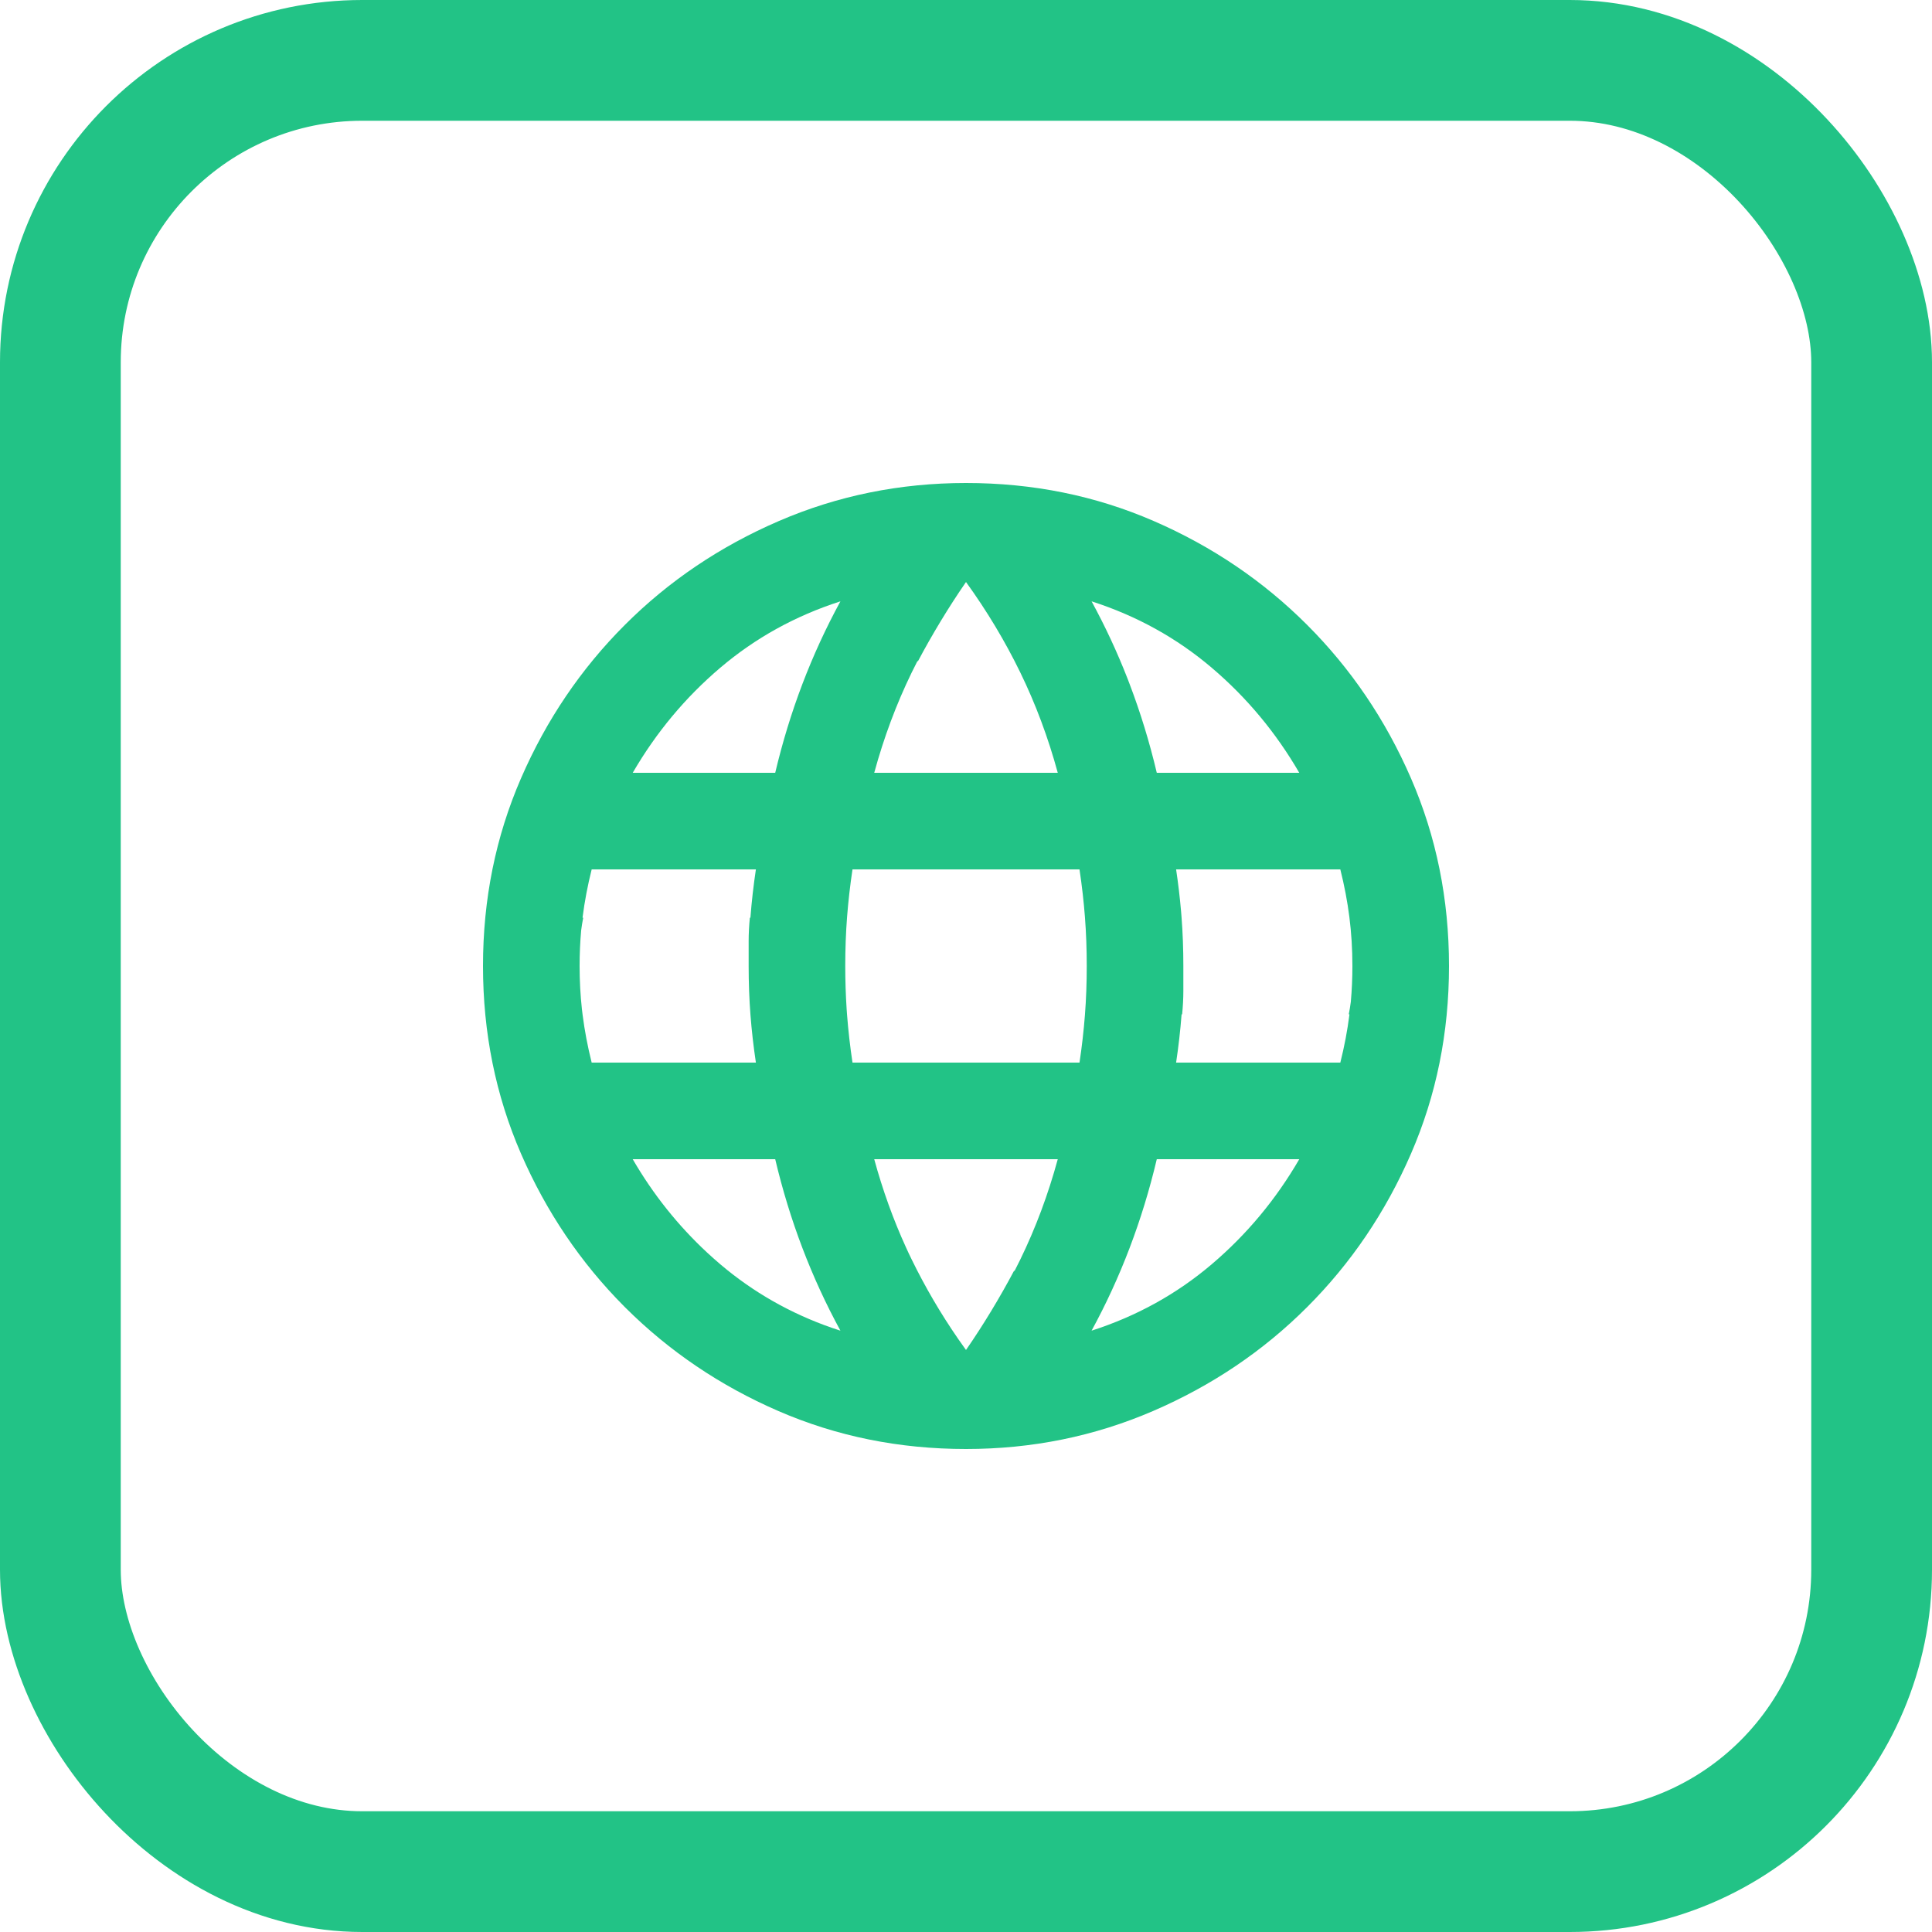 <svg width="32" height="32" viewBox="0 0 32 32" fill="none" xmlns="http://www.w3.org/2000/svg">
<rect x="1" y="1" width="30" height="30" rx="5" stroke="#22C386" stroke-width="2"/>
<g clip-path="url(#clip0_4152_179192)">
<path fill-rule="evenodd" clip-rule="evenodd" d="M10.337 21.637C9.617 20.913 9.048 20.071 8.63 19.11C8.21 18.143 8 17.107 8 16C8 14.893 8.21 13.857 8.63 12.89C9.05 11.923 9.623 11.077 10.35 10.35C11.077 9.623 11.927 9.05 12.9 8.63C13.873 8.21 14.907 8 16 8C17.107 8 18.143 8.21 19.11 8.63C20.077 9.05 20.923 9.623 21.65 10.35C22.377 11.077 22.95 11.923 23.37 12.89C23.79 13.857 24 14.893 24 16C24 17.107 23.79 18.143 23.37 19.11C22.95 20.077 22.377 20.923 21.65 21.65C20.923 22.377 20.073 22.95 19.1 23.37C18.127 23.79 17.093 24 16 24C14.893 24 13.857 23.79 12.89 23.37C11.929 22.953 11.087 22.383 10.363 21.663C10.358 21.659 10.354 21.654 10.35 21.65C10.346 21.646 10.341 21.642 10.337 21.637ZM13.29 20.67C13.47 21.143 13.68 21.6 13.92 22.04C13.873 22.025 13.827 22.009 13.781 21.994C13.091 21.754 12.474 21.402 11.93 20.94C11.857 20.878 11.787 20.815 11.717 20.751C11.231 20.3 10.818 19.783 10.48 19.2H12.84C12.96 19.707 13.11 20.197 13.29 20.67ZM12.43 16.81C12.45 17.07 12.48 17.333 12.52 17.6H9.8C9.733 17.333 9.683 17.07 9.65 16.81C9.646 16.777 9.642 16.745 9.638 16.712C9.613 16.482 9.6 16.245 9.6 16C9.6 15.797 9.609 15.6 9.626 15.408C9.635 15.34 9.646 15.27 9.66 15.2H9.649C9.649 15.197 9.65 15.193 9.65 15.19C9.683 14.93 9.733 14.667 9.8 14.4H12.52C12.48 14.667 12.45 14.93 12.43 15.19C12.43 15.193 12.43 15.197 12.429 15.2H12.42C12.407 15.333 12.4 15.463 12.4 15.59L12.4 16C12.4 16.28 12.41 16.55 12.43 16.81ZM16.8 21.059C16.834 20.993 16.867 20.927 16.9 20.86C17.153 20.34 17.36 19.787 17.52 19.2H14.48C14.62 19.713 14.796 20.201 15.007 20.663C15.037 20.73 15.068 20.795 15.1 20.86C15.322 21.315 15.579 21.755 15.872 22.179C15.914 22.24 15.957 22.3 16 22.36C16 22.36 16 22.36 16 22.36C16.147 22.147 16.287 21.93 16.42 21.71C16.553 21.49 16.68 21.267 16.8 21.04V21.059ZM17.88 17.6C17.92 17.333 17.95 17.07 17.97 16.81C17.99 16.55 18 16.28 18 16C18 15.72 17.99 15.45 17.97 15.19C17.95 14.93 17.92 14.667 17.88 14.4H14.12C14.08 14.667 14.05 14.93 14.03 15.19C14.01 15.45 14 15.72 14 16C14 16.245 14.008 16.482 14.023 16.712C14.025 16.745 14.027 16.777 14.03 16.81C14.05 17.07 14.08 17.333 14.12 17.6H17.88ZM17.52 12.8C17.36 12.213 17.153 11.66 16.9 11.14C16.647 10.62 16.347 10.12 16 9.64C15.853 9.853 15.713 10.07 15.58 10.29C15.447 10.51 15.32 10.733 15.2 10.96V10.941C15.166 11.007 15.133 11.073 15.1 11.14C14.847 11.66 14.64 12.213 14.48 12.8H17.52ZM19.571 16.8C19.57 16.803 19.57 16.807 19.57 16.81C19.55 17.07 19.52 17.333 19.48 17.6H22.2C22.267 17.333 22.317 17.07 22.35 16.81C22.35 16.807 22.351 16.803 22.351 16.8H22.34C22.354 16.73 22.365 16.66 22.374 16.592C22.391 16.4 22.4 16.203 22.4 16C22.4 15.72 22.383 15.45 22.35 15.19C22.317 14.93 22.267 14.667 22.2 14.4H19.48C19.515 14.633 19.542 14.864 19.562 15.092C19.565 15.125 19.567 15.158 19.57 15.19C19.59 15.45 19.6 15.72 19.6 16V16.41C19.6 16.537 19.593 16.667 19.58 16.8H19.571ZM12.84 12.8H10.48C10.867 12.133 11.35 11.553 11.93 11.06C12.51 10.567 13.173 10.2 13.92 9.96C13.68 10.4 13.47 10.857 13.29 11.33C13.11 11.803 12.96 12.293 12.84 12.8ZM20.07 11.06C20.65 11.553 21.133 12.133 21.52 12.8H19.16C19.04 12.293 18.89 11.803 18.71 11.33C18.699 11.3 18.687 11.271 18.676 11.241C18.504 10.8 18.305 10.373 18.08 9.96C18.827 10.2 19.49 10.567 20.07 11.06ZM19.16 19.2H21.52C21.133 19.867 20.65 20.447 20.07 20.94C19.49 21.433 18.827 21.8 18.08 22.04C18.32 21.6 18.53 21.143 18.71 20.67C18.89 20.197 19.04 19.707 19.16 19.2Z" fill="#22C386"/>
</g>
<defs>
<clipPath id="clip0_4152_179192">
<rect width="16" height="16" fill="white" transform="translate(8 8)"/>
</clipPath>
</defs>
</svg>
